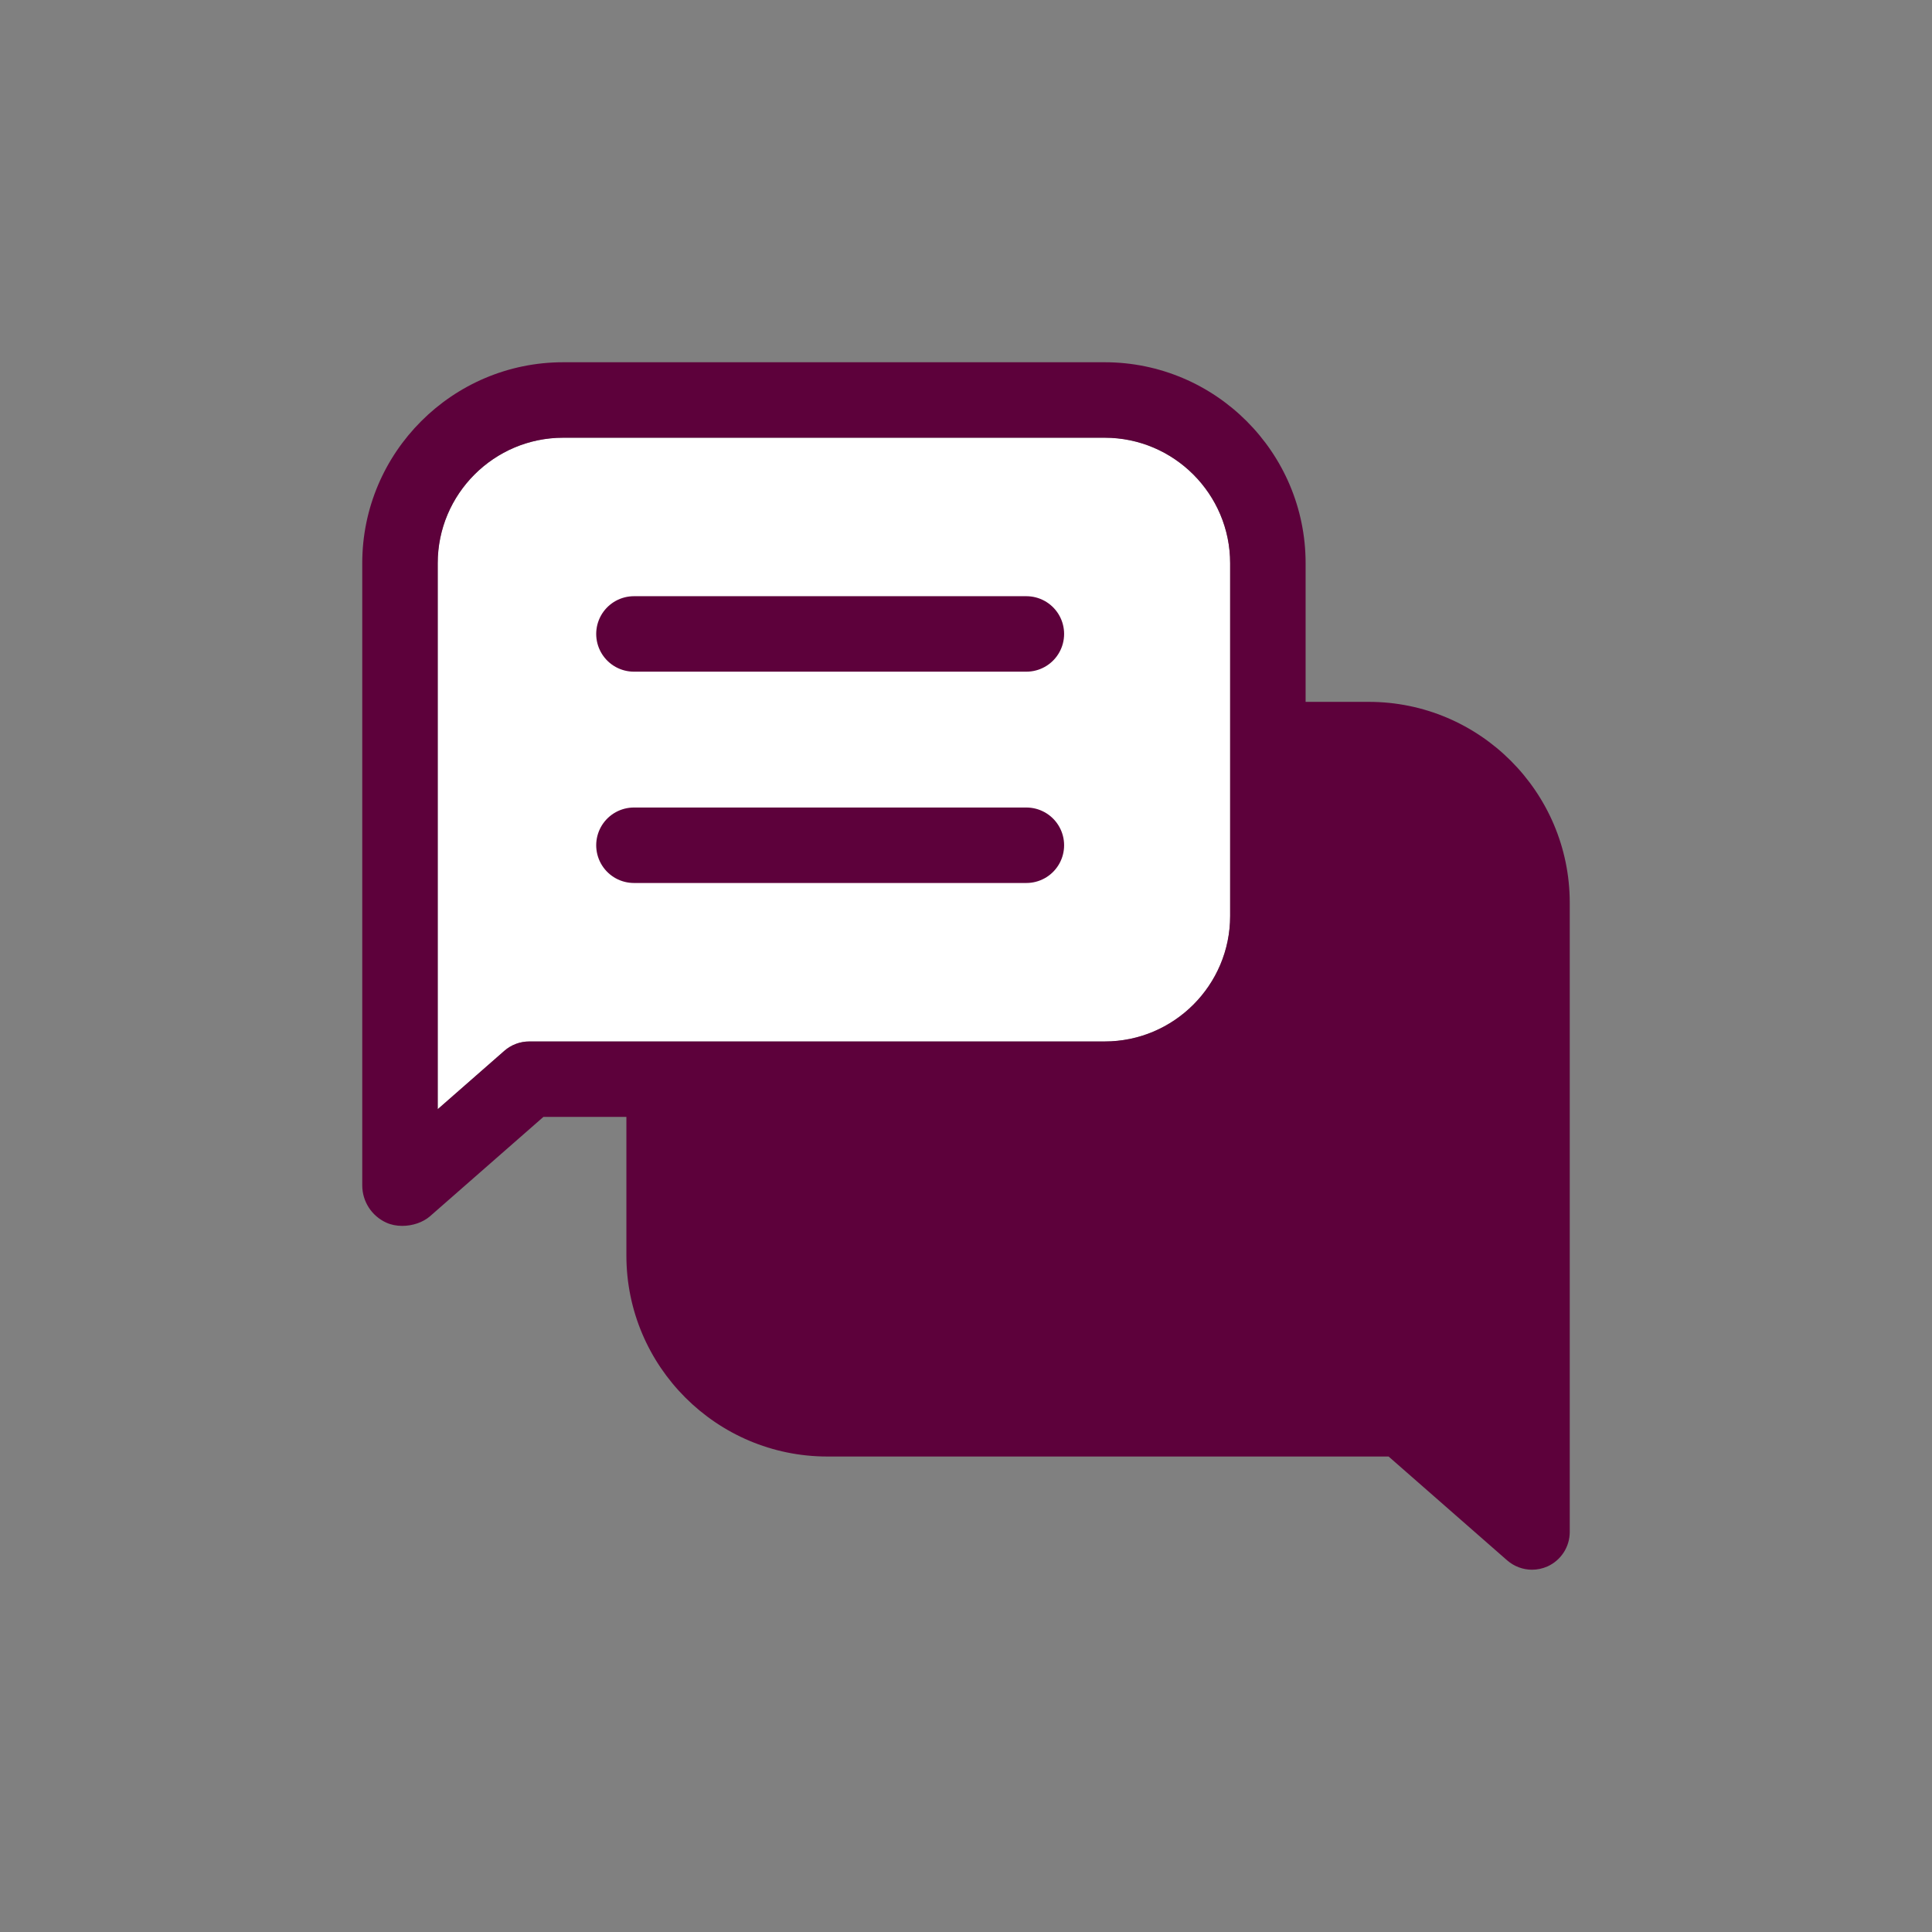 <svg width="64" height="64" viewBox="0 0 64 64" fill="none" xmlns="http://www.w3.org/2000/svg">
<rect x="0" y="0" width="64" height="64" fill="#808080" stroke="none"/>
<g clip-path="url(#clip0_2541_2010)">
<path d="M17.531 34.5C17.229 34.5 16.935 34.61 16.707 34.81L14.5 36.744V18.657C14.5 16.365 16.365 14.5 18.657 14.5H36.593C38.885 14.5 40.75 16.365 40.75 18.657V30.343C40.75 32.635 38.885 34.5 36.593 34.5H17.531Z" fill="white"/>
<g clip-path="url(#clip1_2541_2010)">
<path d="M45.343 23.25H43.25V18.657C43.25 14.986 40.263 12 36.593 12H18.657C14.988 12 12 14.988 12 18.657V39.267C12 39.799 12.312 40.282 12.796 40.501C12.955 40.574 13.137 40.609 13.325 40.609C13.662 40.609 14.011 40.495 14.249 40.286L18.001 36.999H20.75V41.591C20.75 45.263 23.738 48.249 27.407 48.249H45.999L49.926 51.689C50.16 51.892 50.454 51.999 50.75 51.999C50.925 51.999 51.1 51.962 51.266 51.888C51.712 51.685 52 51.239 52 50.749V29.907C52 26.236 49.013 23.25 45.343 23.25ZM17.531 34.5C17.229 34.5 16.935 34.61 16.707 34.81L14.5 36.744V18.657C14.5 16.365 16.365 14.5 18.657 14.5H36.593C38.885 14.5 40.75 16.365 40.75 18.657V30.343C40.75 32.635 38.885 34.5 36.593 34.5H17.531Z" fill="#5D013B"/>
</g>
<path d="M21 21H34" stroke="#5D013B" stroke-width="2.5" stroke-miterlimit="10" stroke-linecap="round" stroke-linejoin="round"/>
<path d="M21 28H34" stroke="#5D013B" stroke-width="2.5" stroke-miterlimit="10" stroke-linecap="round" stroke-linejoin="round"/>
</g>
<defs>
<clipPath id="clip0_2541_2010">
<rect width="40" height="40" fill="white" transform="translate(12 12)"/>
</clipPath>
<clipPath id="clip1_2541_2010">
<rect width="40" height="40" fill="white" transform="translate(12 12)"/>
</clipPath>
</defs>
</svg>
